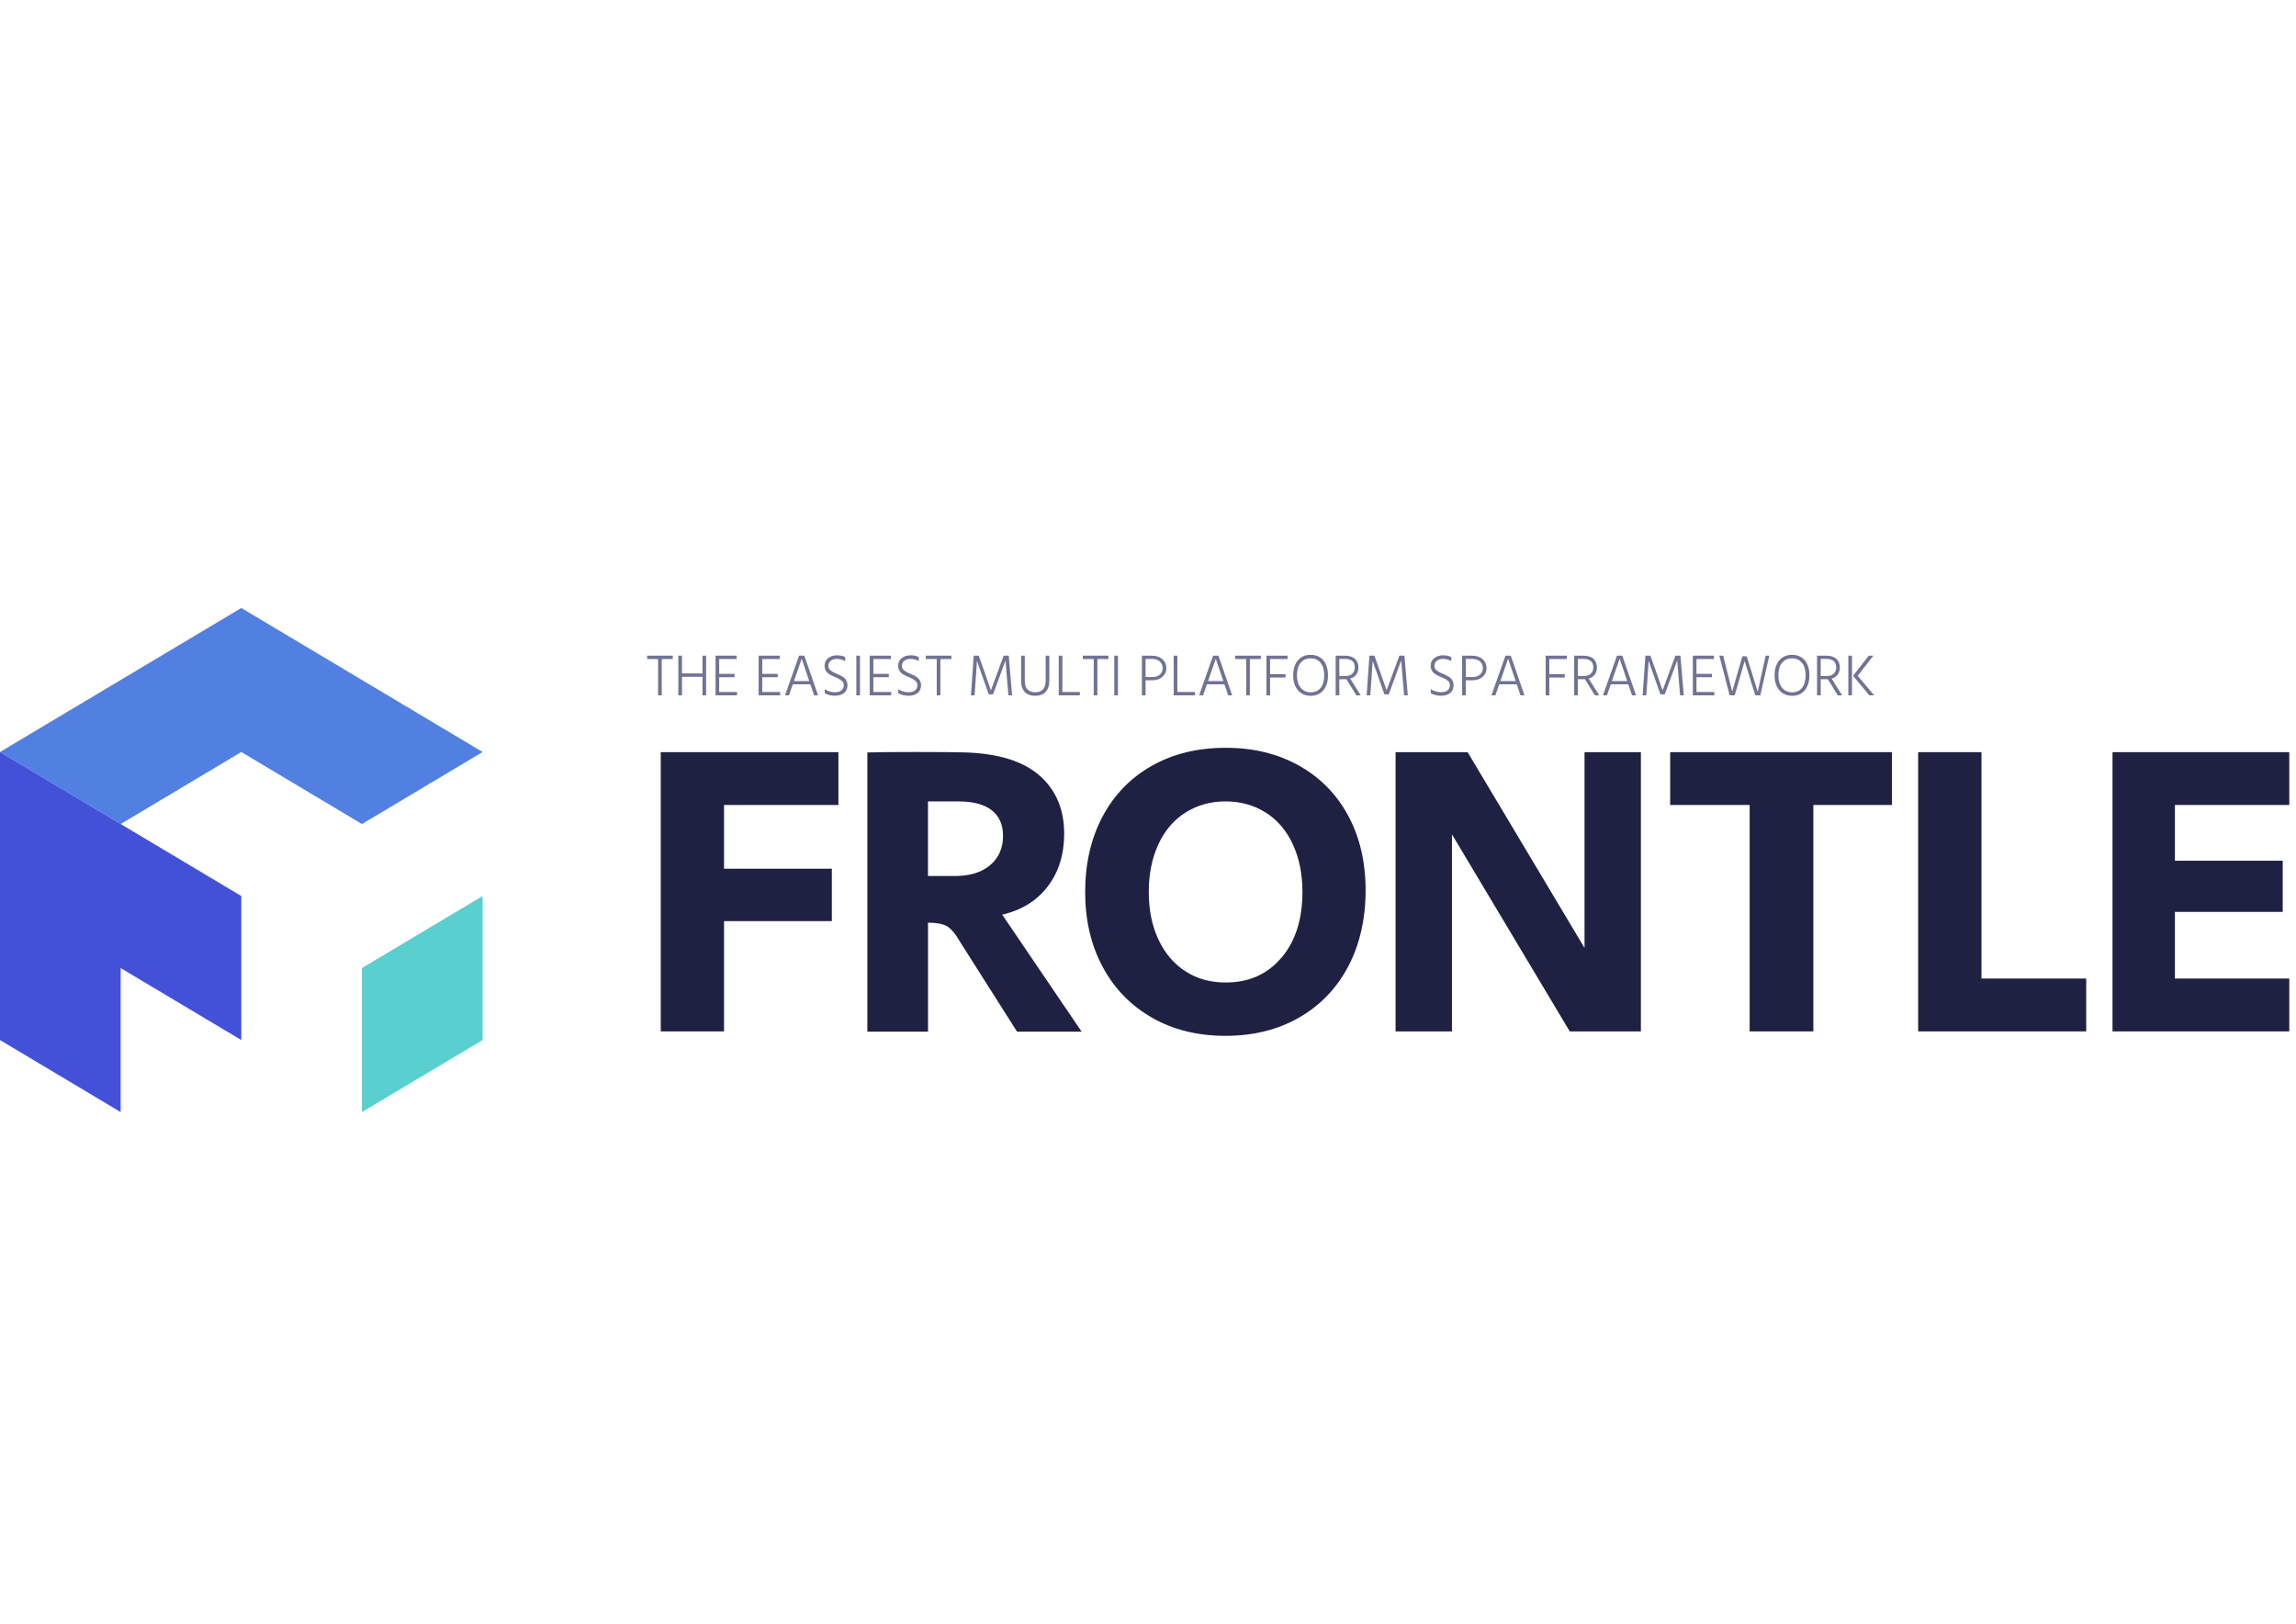 <svg width="475" height="336" viewBox="0 0 475 336" fill="none" xmlns="http://www.w3.org/2000/svg">
<path d="M0 155.55L49.92 125.76L99.84 155.55L74.88 170.45L49.92 155.55L24.96 170.45L0 155.55Z" fill="#5180E2"/>
<path d="M0 155.55V215.13L24.96 230.03V200.24L49.92 215.13V185.34L0 155.55Z" fill="#4351D9"/>
<path d="M74.88 200.24L99.84 185.34V215.13L74.88 230.03V200.24Z" fill="#59CFCF"/>
<path d="M136.7 155.58H173.45V166.51H149.79V179.69H172.09V190.53H149.79V213.34H136.7V155.58V155.58Z" fill="#1E2142"/>
<path d="M238.37 210.52C233.98 208.03 230.57 204.54 228.14 200.03C225.71 195.52 224.5 190.35 224.5 184.51C224.5 178.67 225.7 173.41 228.1 168.9C230.5 164.39 233.89 160.89 238.28 158.41C242.67 155.92 247.76 154.68 253.55 154.68C259.34 154.68 264.35 155.91 268.74 158.37C273.13 160.83 276.52 164.28 278.92 168.73C281.32 173.18 282.52 178.33 282.52 184.17C282.52 190.01 281.32 195.37 278.92 199.91C276.52 204.45 273.13 207.98 268.74 210.49C264.35 213 259.29 214.26 253.55 214.26C247.81 214.26 242.75 213.02 238.36 210.53L238.37 210.52ZM265.1 198.12C268 194.71 269.45 190.17 269.45 184.5C269.45 180.8 268.79 177.52 267.47 174.66C266.15 171.8 264.28 169.6 261.85 168.07C259.42 166.54 256.66 165.77 253.56 165.77C250.46 165.77 247.69 166.54 245.26 168.07C242.83 169.6 240.96 171.8 239.64 174.66C238.32 177.52 237.66 180.8 237.66 184.5C237.66 188.2 238.32 191.47 239.64 194.3C240.96 197.13 242.81 199.33 245.21 200.89C247.61 202.45 250.39 203.23 253.55 203.23C258.35 203.23 262.2 201.53 265.09 198.11L265.1 198.12Z" fill="#1E2142"/>
<path d="M288.72 155.58H303.62L327.81 196.08V155.58H339.47V213.34H324.75L300.38 172.58V213.34H288.72V155.58V155.58Z" fill="#1E2142"/>
<path d="M361.97 166.51H345.53V155.58H391.4V166.51H375.15V213.34H361.97V166.51Z" fill="#1E2142"/>
<path d="M396.84 155.58H409.93V202.41H431.6V213.34H396.83V155.58H396.84Z" fill="#1E2142"/>
<path d="M437.04 155.58H473.61V166.51H449.95V178.04H472.25V188.62H449.95V202.41H473.61V213.34H437.04V155.58V155.58Z" fill="#1E2142"/>
<path d="M207.33 189.19L223.76 213.39C223.18 212.53 222.6 211.67 222.02 210.82C217.77 204.54 213.51 198.26 209.24 191.99" fill="#1E2142"/>
<path d="M198.84 195.17L210.4 213.38L198.69 194.91C198.74 195 198.79 195.08 198.84 195.16V195.17Z" fill="#1E2142"/>
<path d="M198.69 194.92C198.4 194.42 198.12 193.97 197.84 193.58L198.69 194.92Z" fill="#1E2142"/>
<path d="M207.33 189.19C211.36 188.27 214.51 186.31 216.77 183.34C219.03 180.36 220.16 176.74 220.16 172.46C220.16 167.43 218.47 163.43 215.1 160.45C211.73 157.47 206.61 155.87 199.75 155.64C197.94 155.58 194.54 155.55 189.55 155.55C184.56 155.55 181.24 155.58 179.44 155.64V213.4H191.99V190.85C193.74 190.85 195.04 191.1 195.92 191.59C196.51 191.93 197.16 192.6 197.85 193.59C198.13 193.99 198.41 194.43 198.7 194.93L210.41 213.4H223.77L207.34 189.2L207.33 189.19ZM191.98 181.21V165.77H198.3C201.31 165.77 203.6 166.38 205.16 167.59C206.72 168.8 207.51 170.57 207.51 172.88C207.51 175.43 206.62 177.45 204.85 178.95C203.07 180.45 200.65 181.2 197.58 181.2H191.98V181.21Z" fill="#1E2142"/>
<path d="M139.18 135.622V136.316H136.903V143.83H136.148V136.316H133.883V135.622H139.18ZM145.329 135.622H146.084V143.83H145.329V139.994H141.091V143.83H140.335V135.622H141.091V139.3H145.329V135.622ZM148.785 143.136H152.476V143.83H148.03V135.622H152.403V136.316H148.785V139.385H151.976V140.079H148.785V143.136ZM157.705 143.136H161.396V143.83H156.95V135.622H161.322V136.316H157.705V139.385H160.896V140.079H157.705V143.136ZM164.248 140.883H167.427L167.244 140.359L165.856 136.255C165.75 136.58 165.275 137.952 164.431 140.371L164.248 140.883ZM168.425 143.83L167.646 141.553H164.017L163.225 143.83H162.409L165.308 135.622H166.404L169.241 143.83H168.425ZM174.852 135.914V136.754C174.658 136.624 174.402 136.515 174.085 136.425C173.768 136.336 173.46 136.291 173.16 136.291C172.616 136.291 172.181 136.421 171.856 136.681C171.532 136.933 171.369 137.27 171.369 137.692C171.369 137.911 171.41 138.106 171.491 138.277C171.58 138.447 171.727 138.605 171.93 138.752C172.132 138.89 172.307 138.999 172.453 139.08C172.607 139.153 172.839 139.255 173.147 139.385C173.432 139.507 173.647 139.604 173.793 139.677C173.939 139.742 174.126 139.848 174.353 139.994C174.58 140.14 174.751 140.286 174.865 140.432C174.986 140.57 175.092 140.753 175.181 140.98C175.279 141.199 175.327 141.443 175.327 141.711C175.327 142.425 175.088 142.973 174.609 143.355C174.13 143.729 173.517 143.915 172.77 143.915C171.925 143.915 171.207 143.737 170.614 143.379V142.539C170.858 142.726 171.17 142.88 171.552 143.002C171.942 143.124 172.335 143.185 172.733 143.185C173.31 143.185 173.756 143.059 174.073 142.807C174.398 142.555 174.56 142.194 174.56 141.723C174.56 141.366 174.438 141.078 174.195 140.858C173.951 140.631 173.598 140.416 173.135 140.213C173.07 140.18 172.928 140.12 172.709 140.03C172.49 139.933 172.335 139.864 172.246 139.823C172.157 139.783 172.019 139.714 171.832 139.616C171.645 139.519 171.507 139.434 171.418 139.36C171.337 139.287 171.231 139.19 171.101 139.068C170.971 138.946 170.878 138.825 170.821 138.703C170.764 138.581 170.712 138.439 170.663 138.277C170.614 138.106 170.59 137.927 170.59 137.741C170.59 137.051 170.837 136.515 171.333 136.133C171.828 135.743 172.433 135.549 173.147 135.549C173.829 135.549 174.398 135.67 174.852 135.914ZM177.158 143.83V135.622H177.913V143.83H177.158ZM180.683 143.136H184.373V143.83H179.928V135.622H184.3V136.316H180.683V139.385H183.874V140.079H180.683V143.136ZM190.076 135.914V136.754C189.881 136.624 189.625 136.515 189.308 136.425C188.992 136.336 188.683 136.291 188.383 136.291C187.839 136.291 187.405 136.421 187.08 136.681C186.755 136.933 186.593 137.27 186.593 137.692C186.593 137.911 186.633 138.106 186.714 138.277C186.804 138.447 186.95 138.605 187.153 138.752C187.356 138.89 187.53 138.999 187.677 139.08C187.831 139.153 188.062 139.255 188.371 139.385C188.655 139.507 188.87 139.604 189.016 139.677C189.162 139.742 189.349 139.848 189.576 139.994C189.804 140.14 189.974 140.286 190.088 140.432C190.21 140.57 190.315 140.753 190.405 140.98C190.502 141.199 190.551 141.443 190.551 141.711C190.551 142.425 190.311 142.973 189.832 143.355C189.353 143.729 188.74 143.915 187.993 143.915C187.149 143.915 186.43 143.737 185.838 143.379V142.539C186.081 142.726 186.394 142.88 186.775 143.002C187.165 143.124 187.559 143.185 187.957 143.185C188.533 143.185 188.98 143.059 189.296 142.807C189.621 142.555 189.783 142.194 189.783 141.723C189.783 141.366 189.662 141.078 189.418 140.858C189.175 140.631 188.821 140.416 188.359 140.213C188.294 140.18 188.151 140.12 187.932 140.03C187.713 139.933 187.559 139.864 187.469 139.823C187.38 139.783 187.242 139.714 187.055 139.616C186.869 139.519 186.731 139.434 186.641 139.36C186.56 139.287 186.455 139.19 186.325 139.068C186.195 138.946 186.101 138.825 186.045 138.703C185.988 138.581 185.935 138.439 185.886 138.277C185.838 138.106 185.813 137.927 185.813 137.741C185.813 137.051 186.061 136.515 186.556 136.133C187.051 135.743 187.656 135.549 188.371 135.549C189.053 135.549 189.621 135.67 190.076 135.914ZM196.827 135.622V136.316H194.549V143.83H193.794V136.316H191.529V135.622H196.827ZM200.871 143.83L201.443 135.622H202.478L203.55 138.63L204.999 142.807C205.559 141.264 206.071 139.872 206.534 138.63L207.654 135.622H208.689L209.383 143.83H208.628L208.348 140.578L208.019 136.608C207.532 137.964 207.049 139.287 206.57 140.578L205.438 143.623H204.549L203.477 140.578L202.113 136.693C202.04 137.919 201.954 139.214 201.857 140.578L201.626 143.83H200.871ZM216.333 140.749V135.622H217.088V140.724C217.088 141.78 216.833 142.58 216.321 143.124C215.81 143.66 215.087 143.927 214.153 143.927C213.236 143.927 212.521 143.664 212.01 143.136C211.507 142.608 211.255 141.837 211.255 140.822V135.622H212.01V140.81C212.01 141.63 212.201 142.235 212.582 142.624C212.972 143.006 213.496 143.197 214.153 143.197C215.607 143.197 216.333 142.381 216.333 140.749ZM219.788 143.136H223.405V143.83H219.033V135.622H219.788V143.136ZM229.307 135.622V136.316H227.03V143.83H226.275V136.316H224.01V135.622H229.307ZM230.523 143.83V135.622H231.278V143.83H230.523ZM236.998 140.042H238.435C239.076 140.042 239.584 139.872 239.957 139.531C240.339 139.19 240.529 138.764 240.529 138.252C240.529 137.651 240.335 137.176 239.945 136.827C239.555 136.47 239.007 136.291 238.301 136.291H236.998V140.042ZM236.242 135.622H238.215C239.173 135.622 239.925 135.865 240.468 136.352C241.021 136.831 241.297 137.465 241.297 138.252C241.297 138.934 241.029 139.515 240.493 139.994C239.965 140.473 239.251 140.712 238.349 140.712H236.998V143.83H236.242V135.622ZM243.575 143.136H247.192V143.83H242.819V135.622H243.575V143.136ZM249.915 140.883H253.094L252.911 140.359L251.523 136.255C251.417 136.58 250.942 137.952 250.098 140.371L249.915 140.883ZM254.092 143.83L253.313 141.553H249.684L248.892 143.83H248.076L250.975 135.622H252.071L254.908 143.83H254.092ZM260.848 135.622V136.316H258.571V143.83H257.816V136.316H255.55V135.622H260.848ZM266.375 136.316H262.758V139.446H265.949V140.14H262.758V143.83H262.003V135.622H266.375V136.316ZM267.537 139.689C267.537 138.398 267.858 137.371 268.499 136.608C269.149 135.837 270.025 135.451 271.13 135.451C272.266 135.451 273.151 135.833 273.785 136.596C274.418 137.351 274.735 138.382 274.735 139.689C274.735 140.988 274.414 142.019 273.772 142.783C273.131 143.546 272.258 143.927 271.154 143.927C270.066 143.927 269.189 143.542 268.523 142.77C267.866 141.999 267.537 140.972 267.537 139.689ZM268.316 139.689C268.316 140.769 268.572 141.626 269.084 142.259C269.603 142.884 270.293 143.197 271.154 143.197C272.047 143.197 272.737 142.888 273.224 142.271C273.711 141.646 273.955 140.785 273.955 139.689C273.955 138.585 273.707 137.724 273.212 137.107C272.725 136.49 272.031 136.182 271.13 136.182C270.253 136.182 269.563 136.494 269.059 137.12C268.564 137.737 268.316 138.593 268.316 139.689ZM277.078 139.823H278.405C279.006 139.823 279.469 139.657 279.794 139.324C280.118 138.991 280.281 138.577 280.281 138.082C280.281 136.888 279.607 136.291 278.259 136.291H277.078V139.823ZM281.511 143.83H280.61L278.551 140.493H278.32H277.078V143.83H276.323V135.622H278.174C279.132 135.622 279.846 135.841 280.317 136.279C280.796 136.71 281.036 137.323 281.036 138.118C281.02 138.67 280.865 139.145 280.573 139.543C280.281 139.941 279.867 140.213 279.331 140.359L281.511 143.83ZM282.732 143.83L283.304 135.622H284.339L285.411 138.63L286.86 142.807C287.42 141.264 287.932 139.872 288.395 138.63L289.515 135.622H290.55L291.245 143.83H290.49L290.209 140.578L289.881 136.608C289.393 137.964 288.91 139.287 288.431 140.578L287.299 143.623H286.41L285.338 140.578L283.974 136.693C283.901 137.919 283.816 139.214 283.718 140.578L283.487 143.83H282.732ZM300.243 135.914V136.754C300.048 136.624 299.792 136.515 299.475 136.425C299.159 136.336 298.85 136.291 298.55 136.291C298.006 136.291 297.572 136.421 297.247 136.681C296.922 136.933 296.76 137.27 296.76 137.692C296.76 137.911 296.8 138.106 296.881 138.277C296.971 138.447 297.117 138.605 297.32 138.752C297.523 138.89 297.697 138.999 297.844 139.08C297.998 139.153 298.229 139.255 298.538 139.385C298.822 139.507 299.037 139.604 299.183 139.677C299.329 139.742 299.516 139.848 299.743 139.994C299.971 140.14 300.141 140.286 300.255 140.432C300.377 140.57 300.482 140.753 300.572 140.98C300.669 141.199 300.718 141.443 300.718 141.711C300.718 142.425 300.478 142.973 299.999 143.355C299.52 143.729 298.907 143.915 298.16 143.915C297.316 143.915 296.597 143.737 296.005 143.379V142.539C296.248 142.726 296.561 142.88 296.942 143.002C297.332 143.124 297.726 143.185 298.124 143.185C298.7 143.185 299.147 143.059 299.463 142.807C299.788 142.555 299.95 142.194 299.95 141.723C299.95 141.366 299.829 141.078 299.585 140.858C299.341 140.631 298.988 140.416 298.526 140.213C298.461 140.18 298.318 140.12 298.099 140.03C297.88 139.933 297.726 139.864 297.636 139.823C297.547 139.783 297.409 139.714 297.222 139.616C297.036 139.519 296.898 139.434 296.808 139.36C296.727 139.287 296.622 139.19 296.492 139.068C296.362 138.946 296.268 138.825 296.212 138.703C296.155 138.581 296.102 138.439 296.053 138.277C296.005 138.106 295.98 137.927 295.98 137.741C295.98 137.051 296.228 136.515 296.723 136.133C297.218 135.743 297.823 135.549 298.538 135.549C299.22 135.549 299.788 135.67 300.243 135.914ZM303.243 140.042H304.68C305.321 140.042 305.829 139.872 306.202 139.531C306.584 139.19 306.775 138.764 306.775 138.252C306.775 137.651 306.58 137.176 306.19 136.827C305.8 136.47 305.252 136.291 304.546 136.291H303.243V140.042ZM302.488 135.622H304.461C305.419 135.622 306.17 135.865 306.714 136.352C307.266 136.831 307.542 137.465 307.542 138.252C307.542 138.934 307.274 139.515 306.738 139.994C306.21 140.473 305.496 140.712 304.595 140.712H303.243V143.83H302.488V135.622ZM310.392 140.883H313.571L313.388 140.359L312 136.255C311.894 136.58 311.419 137.952 310.575 140.371L310.392 140.883ZM314.57 143.83L313.79 141.553H310.161L309.369 143.83H308.553L311.452 135.622H312.548L315.385 143.83H314.57ZM324.141 136.316H320.524V139.446H323.715V140.14H320.524V143.83H319.769V135.622H324.141V136.316ZM326.423 139.823H327.75C328.351 139.823 328.814 139.657 329.139 139.324C329.463 138.991 329.626 138.577 329.626 138.082C329.626 136.888 328.952 136.291 327.604 136.291H326.423V139.823ZM330.856 143.83H329.955L327.896 140.493H327.665H326.423V143.83H325.668V135.622H327.519C328.477 135.622 329.191 135.841 329.662 136.279C330.141 136.71 330.381 137.323 330.381 138.118C330.365 138.67 330.21 139.145 329.918 139.543C329.626 139.941 329.212 140.213 328.676 140.359L330.856 143.83ZM333.465 140.883H336.644L336.461 140.359L335.073 136.255C334.967 136.58 334.492 137.952 333.648 140.371L333.465 140.883ZM337.642 143.83L336.863 141.553H333.234L332.442 143.83H331.626L334.525 135.622H335.621L338.458 143.83H337.642ZM339.831 143.83L340.404 135.622H341.439L342.51 138.63L343.96 142.807C344.52 141.264 345.031 139.872 345.494 138.63L346.615 135.622H347.65L348.344 143.83H347.589L347.309 140.578L346.98 136.608C346.493 137.964 346.01 139.287 345.531 140.578L344.398 143.623H343.509L342.437 140.578L341.073 136.693C341 137.919 340.915 139.214 340.818 140.578L340.586 143.83H339.831ZM350.97 143.136H354.661V143.83H350.215V135.622H354.587V136.316H350.97V139.385H354.161V140.079H350.97V143.136ZM360.473 135.743H361.362L362.275 138.678L363.639 143.111C364.086 141.033 364.406 139.559 364.601 138.691L365.283 135.622H366.038L364.175 143.83H363.14L362.324 141.236L360.935 136.73C360.627 137.85 360.193 139.352 359.632 141.236L358.865 143.83H357.83L355.699 135.622H356.49L357.257 138.666L358.366 143.063C358.91 141.122 359.328 139.657 359.62 138.666L360.473 135.743ZM367.131 139.689C367.131 138.398 367.452 137.371 368.093 136.608C368.742 135.837 369.619 135.451 370.724 135.451C371.86 135.451 372.745 135.833 373.378 136.596C374.012 137.351 374.328 138.382 374.328 139.689C374.328 140.988 374.008 142.019 373.366 142.783C372.725 143.546 371.852 143.927 370.748 143.927C369.66 143.927 368.783 143.542 368.117 142.77C367.46 141.999 367.131 140.972 367.131 139.689ZM367.91 139.689C367.91 140.769 368.166 141.626 368.678 142.259C369.197 142.884 369.887 143.197 370.748 143.197C371.641 143.197 372.331 142.888 372.818 142.271C373.305 141.646 373.549 140.785 373.549 139.689C373.549 138.585 373.301 137.724 372.806 137.107C372.319 136.49 371.625 136.182 370.724 136.182C369.847 136.182 369.157 136.494 368.653 137.12C368.158 137.737 367.91 138.593 367.91 139.689ZM376.672 139.823H377.999C378.6 139.823 379.063 139.657 379.388 139.324C379.712 138.991 379.875 138.577 379.875 138.082C379.875 136.888 379.201 136.291 377.853 136.291H376.672V139.823ZM381.105 143.83H380.203L378.145 140.493H377.914H376.672V143.83H375.917V135.622H377.768C378.726 135.622 379.44 135.841 379.911 136.279C380.39 136.71 380.63 137.323 380.63 138.118C380.614 138.67 380.459 139.145 380.167 139.543C379.875 139.941 379.461 140.213 378.925 140.359L381.105 143.83ZM382.387 143.83V135.622H383.142V143.83H382.387ZM384.323 139.787L387.733 143.83H386.734L383.361 139.787L386.613 135.622H387.562L384.323 139.787Z" fill="#707394"/>
</svg>
